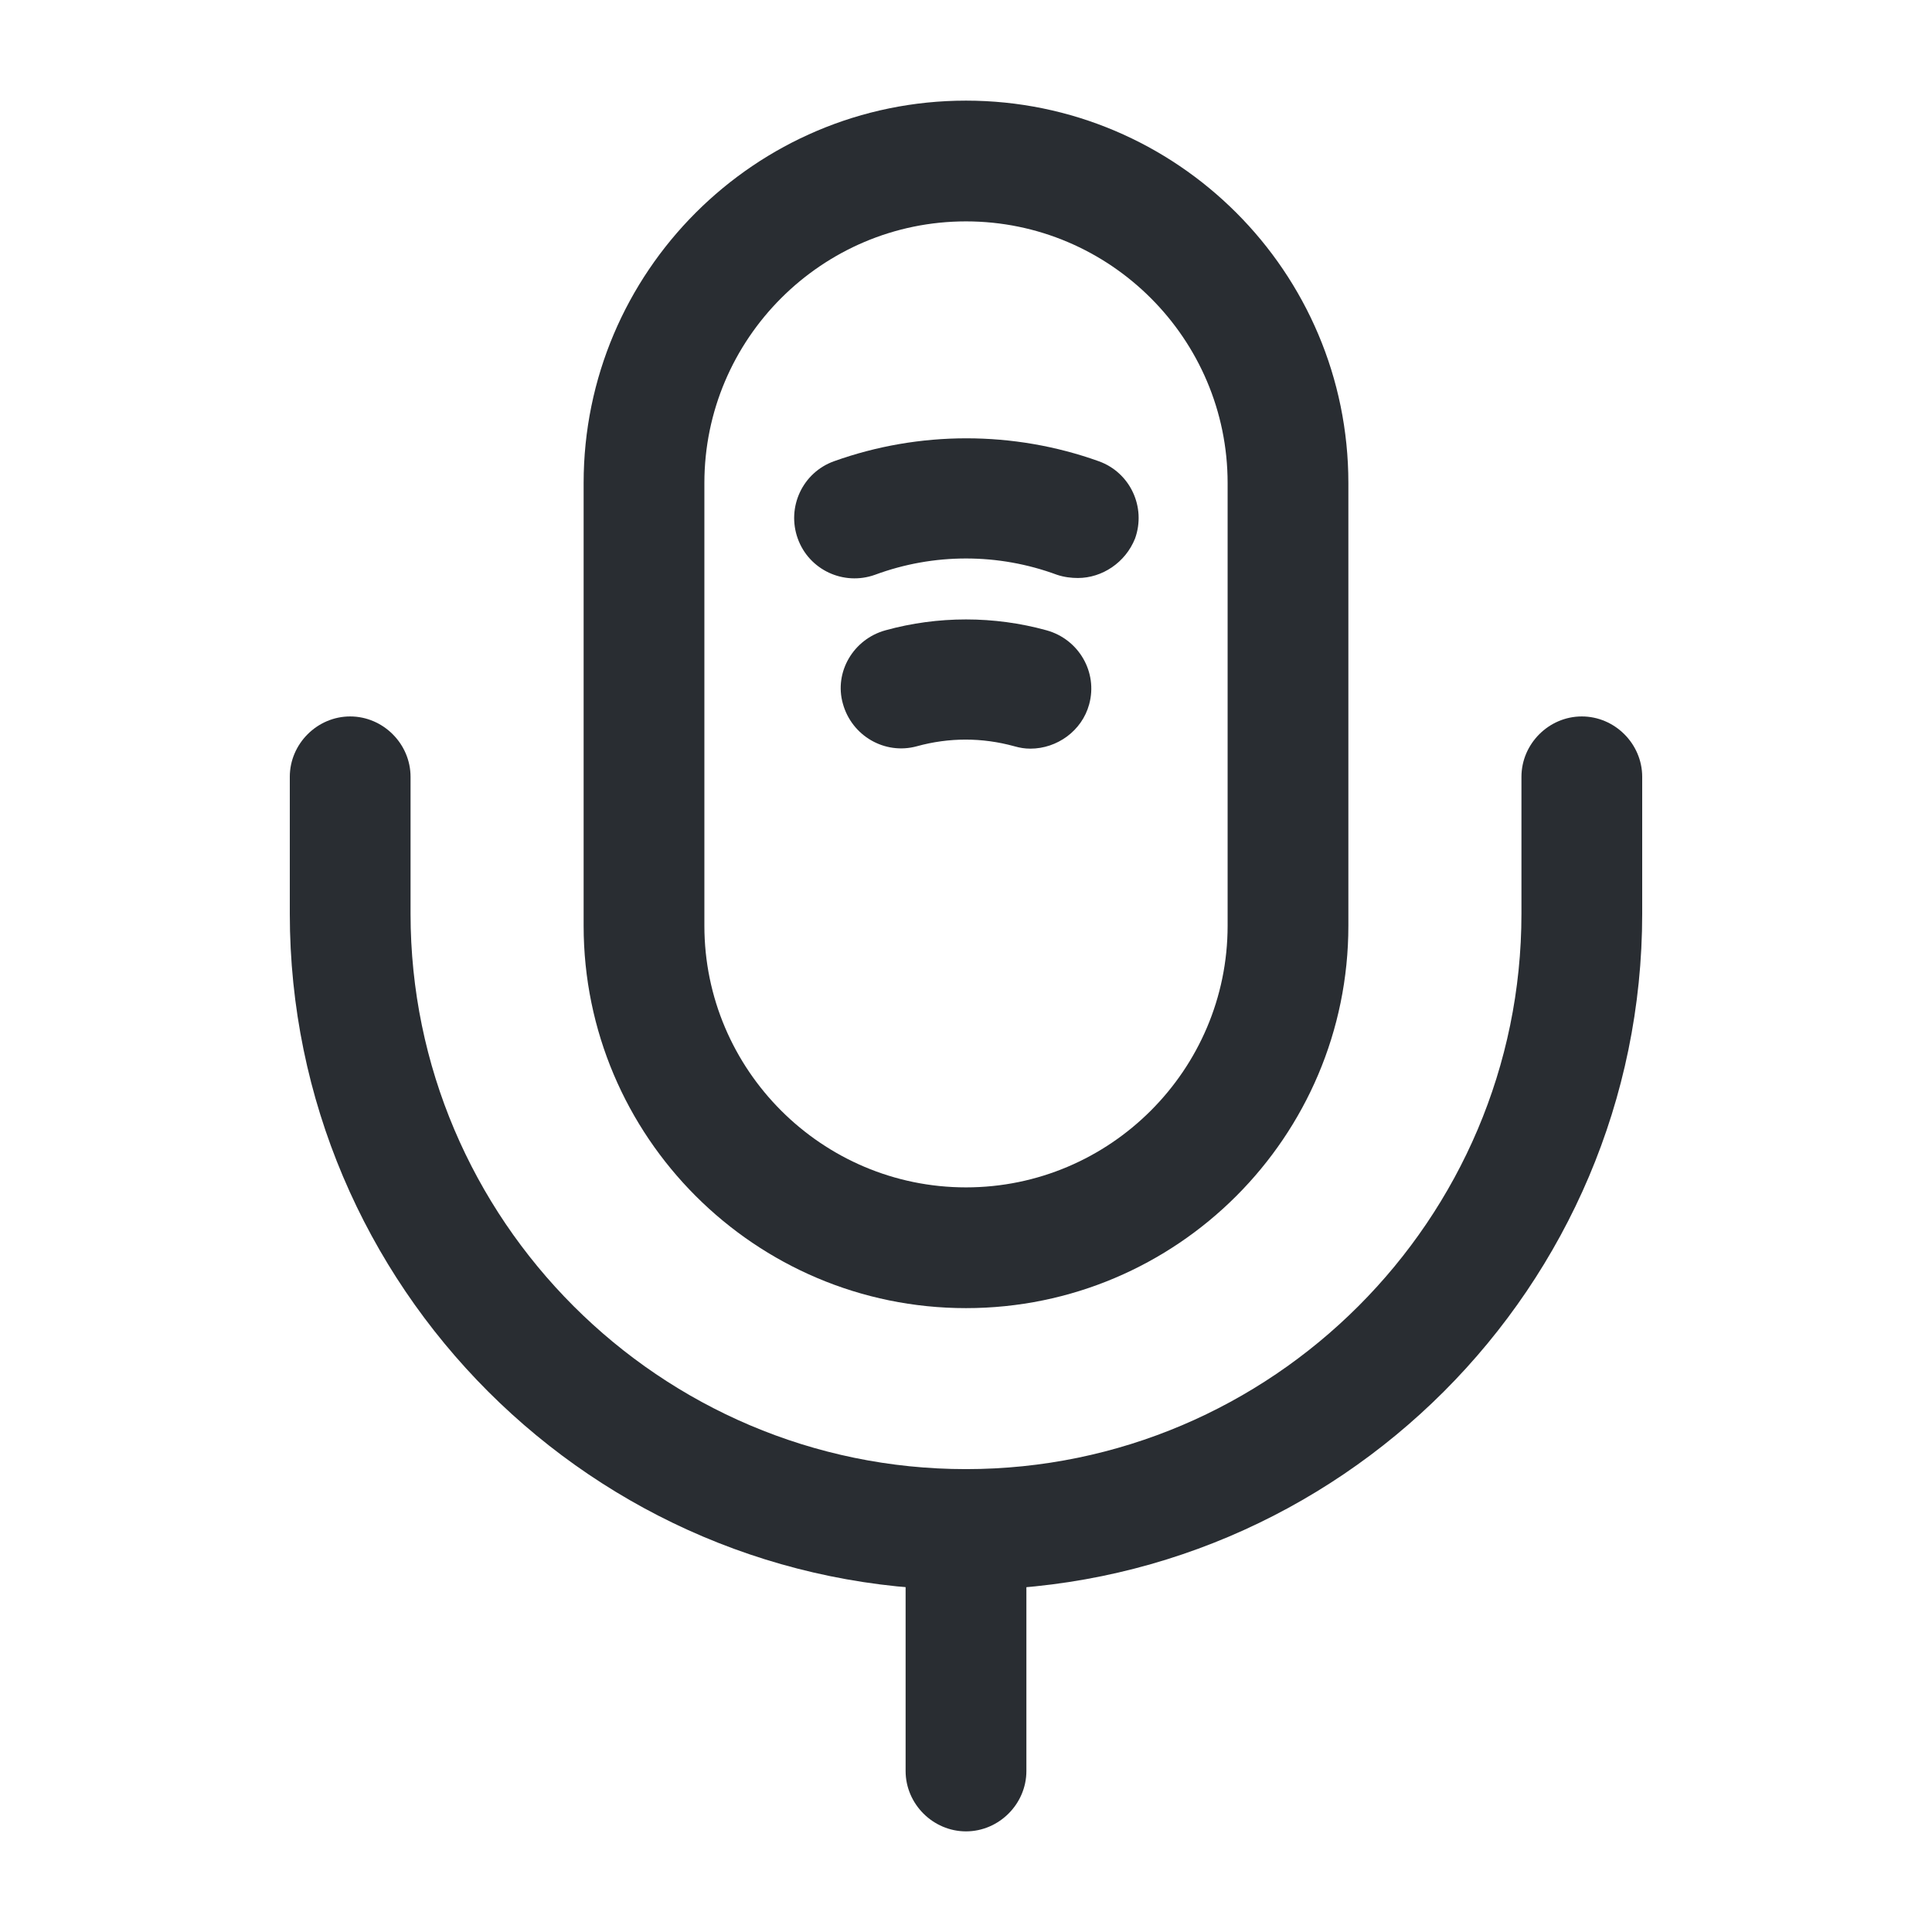<svg width="70" height="70" viewBox="0 0 70 70" fill="none" xmlns="http://www.w3.org/2000/svg">
<path d="M35 47.396C27.358 47.396 21.146 41.183 21.146 33.542V17.5C21.146 9.858 27.358 3.646 35 3.646C42.642 3.646 48.854 9.858 48.854 17.5V33.542C48.854 41.183 42.642 47.396 35 47.396ZM35 8.021C29.779 8.021 25.521 12.279 25.521 17.5V33.542C25.521 38.763 29.779 43.021 35 43.021C40.221 43.021 44.479 38.763 44.479 33.542V17.5C44.479 12.279 40.221 8.021 35 8.021Z" fill="#292D32"/>
<path d="M35 57.604C21.496 57.604 10.5 46.608 10.5 33.104V28.146C10.5 26.95 11.492 25.958 12.687 25.958C13.883 25.958 14.875 26.95 14.875 28.146V33.104C14.875 44.188 23.917 53.229 35 53.229C46.083 53.229 55.125 44.188 55.125 33.104V28.146C55.125 26.95 56.117 25.958 57.312 25.958C58.508 25.958 59.5 26.95 59.5 28.146V33.104C59.5 46.608 48.504 57.604 35 57.604Z" fill="#292D32"/>
<path d="M39.054 20.942C38.821 20.942 38.558 20.913 38.296 20.825C36.167 20.038 33.833 20.038 31.704 20.825C30.567 21.233 29.312 20.65 28.904 19.512C28.496 18.375 29.079 17.121 30.217 16.712C33.308 15.604 36.721 15.604 39.812 16.712C40.95 17.121 41.533 18.375 41.125 19.512C40.775 20.387 39.929 20.942 39.054 20.942Z" fill="#292D32"/>
<path d="M37.333 27.125C37.129 27.125 36.954 27.096 36.75 27.038C35.583 26.717 34.388 26.717 33.221 27.038C32.054 27.358 30.858 26.658 30.538 25.492C30.217 24.354 30.917 23.158 32.083 22.837C33.979 22.312 36.021 22.312 37.917 22.837C39.083 23.158 39.783 24.354 39.462 25.521C39.2 26.483 38.296 27.125 37.333 27.125Z" fill="#292D32"/>
<path d="M35 66.354C33.804 66.354 32.812 65.362 32.812 64.167V55.417C32.812 54.221 33.804 53.229 35 53.229C36.196 53.229 37.188 54.221 37.188 55.417V64.167C37.188 65.362 36.196 66.354 35 66.354Z" fill="#292D32"/>
</svg>
